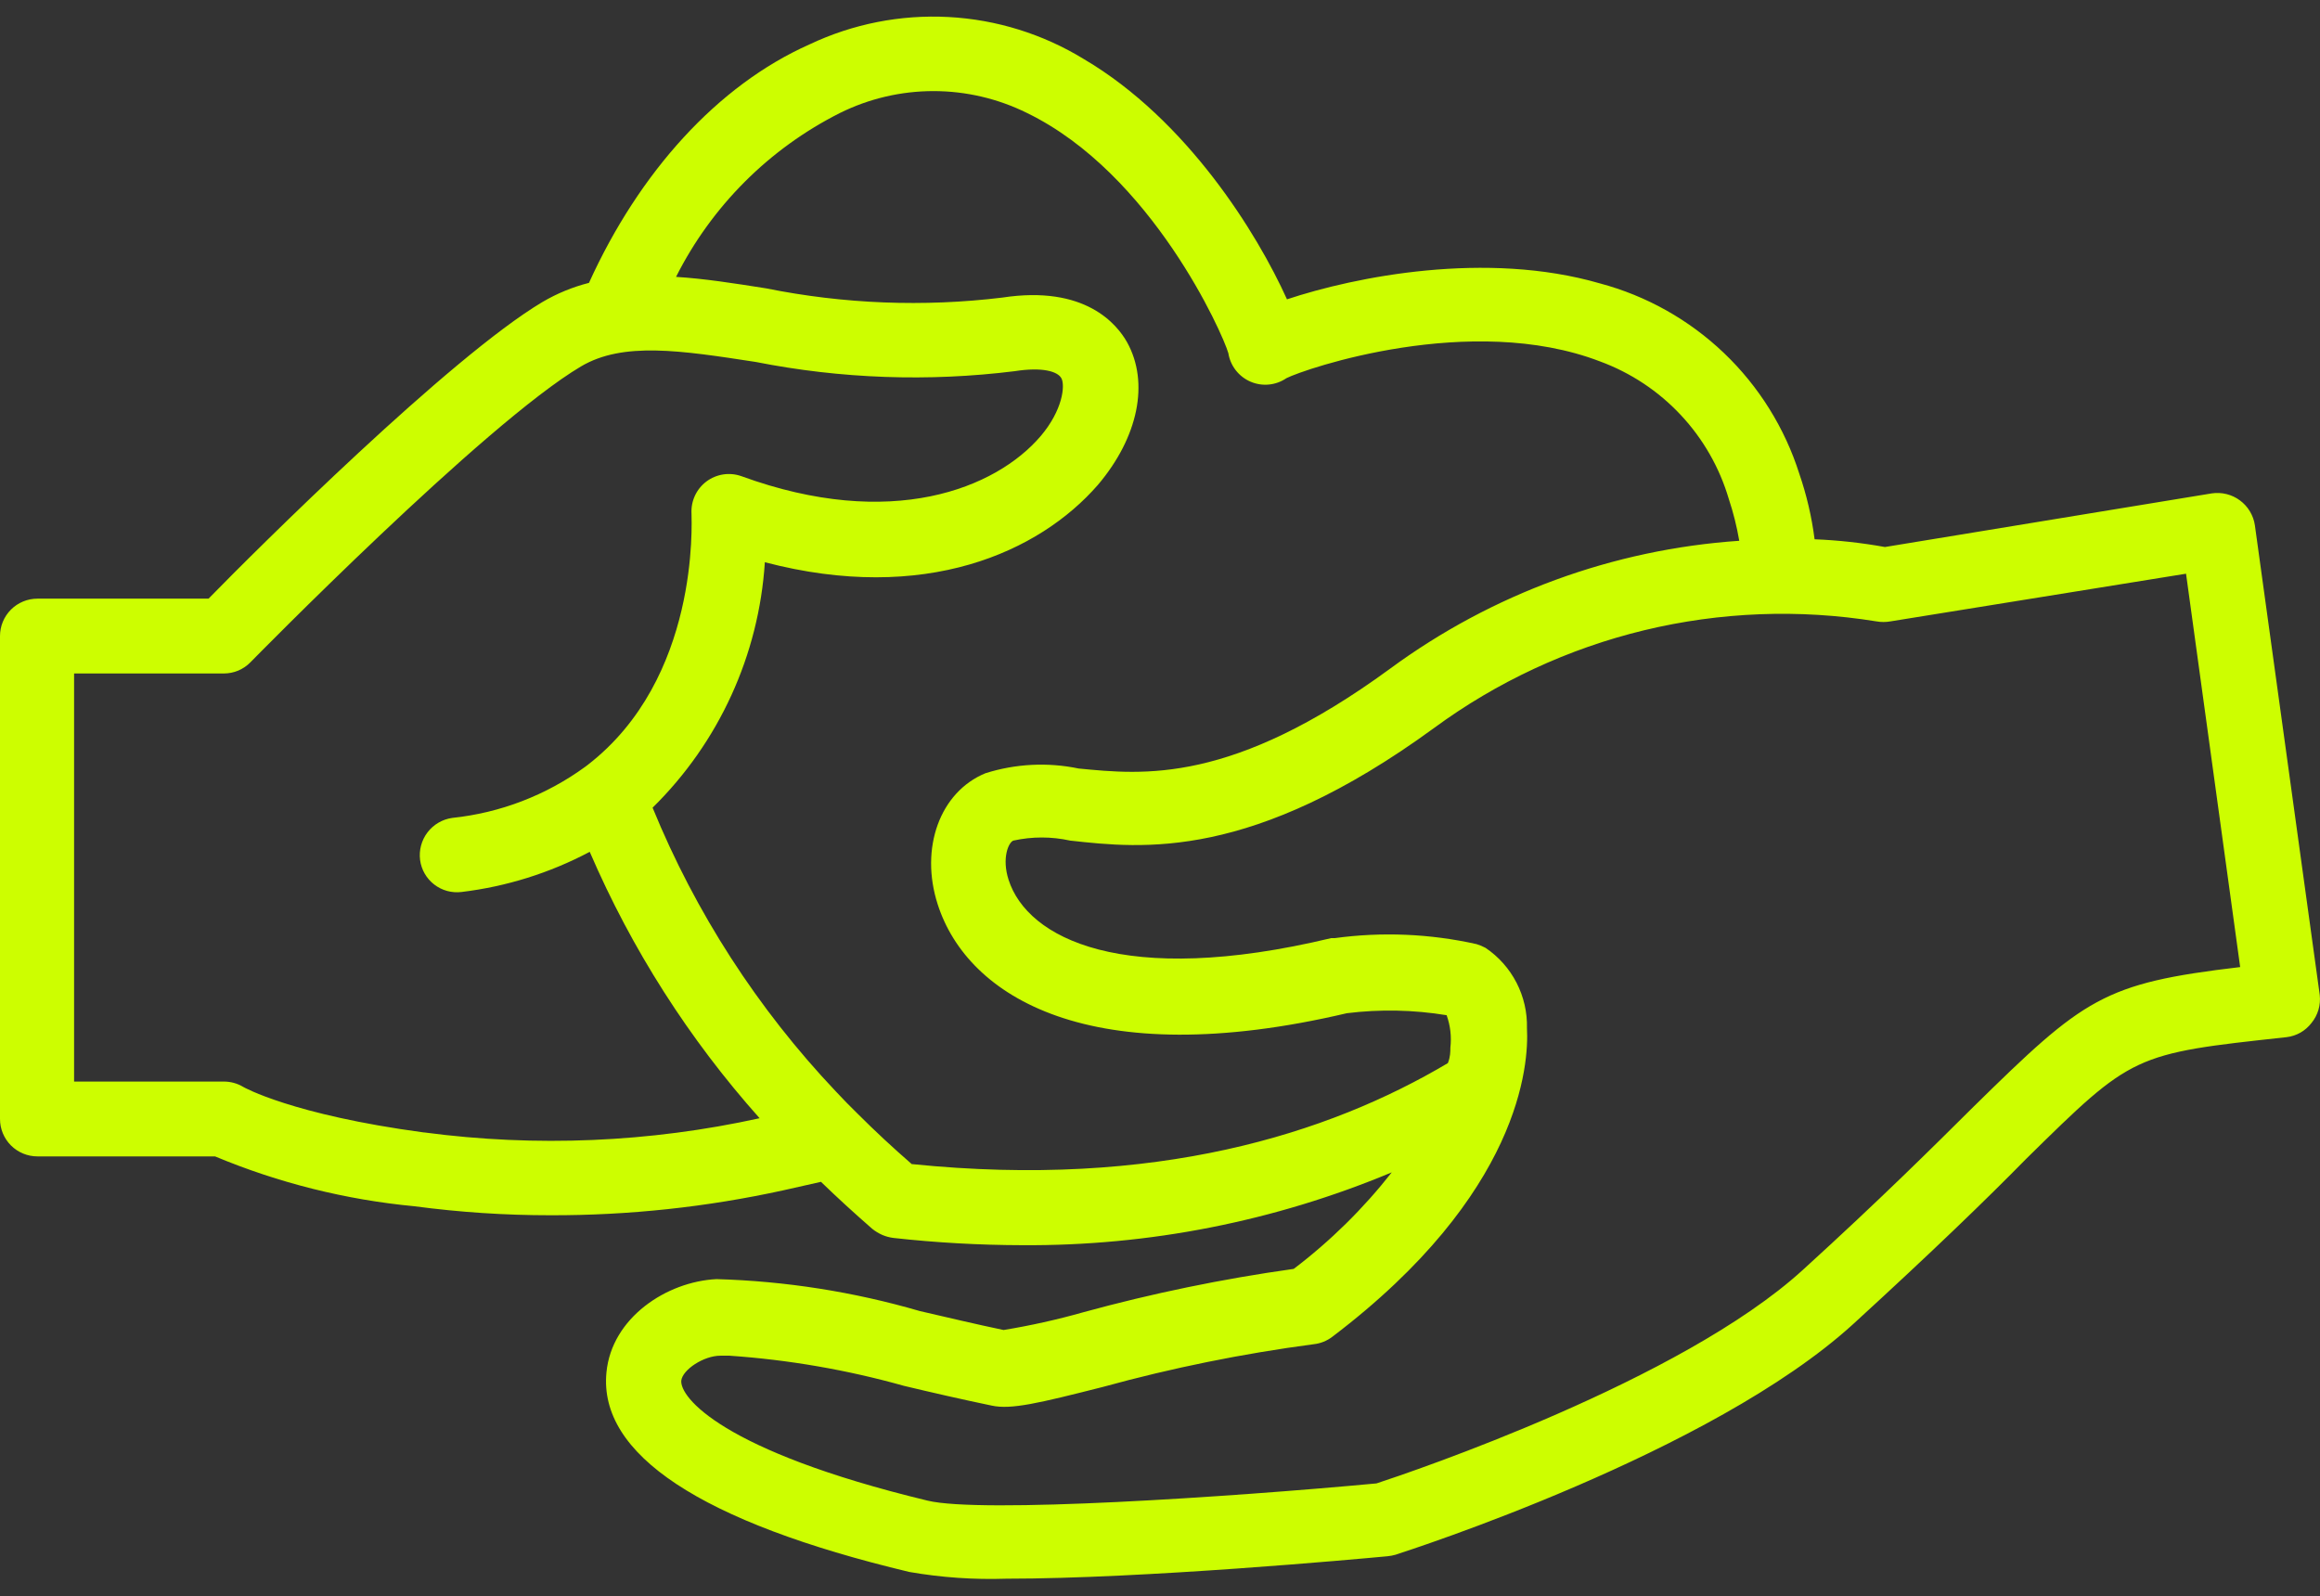 <svg width="93" height="64" viewBox="0 0 93 64" fill="none" xmlns="http://www.w3.org/2000/svg">
<rect x="0" y="0" width="93" height="64" fill="#333333" stroke="none"/>
<path d="M92.99 39.89L90.39 21.06C90.361 20.862 90.293 20.672 90.19 20.501C90.087 20.329 89.951 20.18 89.79 20.061C89.63 19.942 89.447 19.856 89.253 19.808C89.059 19.76 88.858 19.75 88.66 19.78L75.56 21.93C74.628 21.761 73.686 21.657 72.74 21.62C72.626 20.728 72.422 19.85 72.13 19C71.546 17.157 70.507 15.49 69.109 14.155C67.711 12.819 65.998 11.858 64.13 11.36C59.57 10.04 54.33 11.09 51.59 12C50.4 9.36 47.59 4.81 43.45 2.37C41.81 1.365 39.945 0.785 38.025 0.682C36.104 0.579 34.188 0.956 32.45 1.78C28.76 3.42 25.62 6.91 23.61 11.34C22.953 11.507 22.324 11.766 21.74 12.11C18.05 14.31 10.31 22 8.36 24H1.5C1.102 24 0.721 24.158 0.439 24.439C0.158 24.721 0 25.102 0 25.5V44.86C0 45.258 0.158 45.639 0.439 45.921C0.721 46.202 1.102 46.36 1.5 46.36H8.62C11.171 47.426 13.868 48.1 16.62 48.36C18.427 48.6 20.247 48.721 22.07 48.72C25.207 48.727 28.336 48.392 31.4 47.72L32.91 47.38C33.57 48.02 34.25 48.64 34.96 49.26C35.085 49.361 35.223 49.445 35.37 49.51C35.514 49.571 35.665 49.611 35.82 49.63C37.533 49.82 39.256 49.916 40.98 49.92C46.063 49.954 51.1 48.961 55.79 47C54.651 48.453 53.33 49.754 51.86 50.87C49.012 51.269 46.193 51.85 43.42 52.61C42.371 52.907 41.306 53.144 40.23 53.32C39.08 53.08 37.96 52.81 36.87 52.56C34.219 51.788 31.48 51.358 28.72 51.28C26.72 51.38 24.52 52.83 24.31 55.02C23.99 58.3 28.08 61.02 36.45 63.02C37.737 63.244 39.044 63.334 40.35 63.29C45.83 63.29 54.35 62.51 55.62 62.39C55.728 62.38 55.835 62.36 55.94 62.33C56.45 62.16 68.6 58.27 74.29 53.08C77.46 50.18 79.63 48.08 81.22 46.46C85.5 42.25 85.5 42.25 91.66 41.58C91.856 41.557 92.046 41.495 92.218 41.397C92.39 41.299 92.54 41.167 92.66 41.01C92.787 40.855 92.881 40.675 92.938 40.483C92.994 40.291 93.012 40.089 92.99 39.89ZM16.99 45.4C11.7 44.69 9.76 43.58 9.76 43.58C9.522 43.435 9.249 43.359 8.97 43.36H2.97V27H8.97C9.169 27 9.367 26.961 9.551 26.884C9.734 26.806 9.901 26.693 10.04 26.55C10.13 26.46 19.42 16.98 23.29 14.69C24.98 13.69 27.29 14.05 30.29 14.51C33.712 15.186 37.219 15.311 40.68 14.88C41.76 14.71 42.4 14.88 42.55 15.17C42.7 15.46 42.6 16.44 41.72 17.48C39.92 19.59 35.72 21.28 29.72 19.09C29.487 19.007 29.237 18.983 28.992 19.02C28.747 19.058 28.515 19.155 28.317 19.303C28.119 19.452 27.961 19.647 27.857 19.872C27.753 20.096 27.706 20.343 27.72 20.59C27.72 20.93 28.05 27.21 23.54 30.68L23.46 30.74C21.895 31.881 20.056 32.588 18.13 32.79C17.736 32.845 17.379 33.053 17.137 33.37C16.896 33.686 16.789 34.085 16.84 34.48C16.892 34.869 17.096 35.222 17.407 35.461C17.718 35.701 18.11 35.808 18.5 35.76C20.298 35.544 22.04 34.998 23.64 34.15C25.321 38.053 27.621 41.659 30.45 44.83C26.037 45.801 21.489 45.994 17.01 45.4H16.99ZM36.55 46.67C35.79 46.01 35.07 45.34 34.4 44.67C34.09 44.37 33.79 44.06 33.5 43.75C30.372 40.446 27.883 36.591 26.16 32.38C28.819 29.765 30.421 26.262 30.66 22.54C37.07 24.22 41.66 22.14 44.01 19.44C45.63 17.53 46.08 15.34 45.18 13.72C44.78 13.01 43.51 11.42 40.18 11.93C37.024 12.313 33.827 12.188 30.71 11.56C29.44 11.36 28.24 11.17 27.1 11.1C28.529 8.262 30.832 5.959 33.67 4.53C34.836 3.953 36.119 3.652 37.42 3.652C38.721 3.652 40.004 3.953 41.17 4.53C46.17 6.96 49.02 13.38 49.24 14.16C49.28 14.41 49.383 14.646 49.538 14.845C49.694 15.045 49.897 15.202 50.13 15.302C50.362 15.402 50.616 15.441 50.868 15.416C51.12 15.391 51.361 15.303 51.57 15.16C52.3 14.79 58.96 12.5 64.14 14.49C65.37 14.943 66.477 15.677 67.373 16.634C68.269 17.59 68.929 18.743 69.3 20C69.482 20.549 69.623 21.11 69.72 21.68C64.661 22.025 59.805 23.805 55.72 26.81C49.38 31.45 45.83 31.06 43.24 30.81C41.998 30.551 40.71 30.617 39.5 31C37.68 31.75 36.86 34 37.59 36.26C38.78 39.96 43.71 43.04 53.99 40.62C55.32 40.455 56.667 40.482 57.99 40.7C58.14 41.116 58.191 41.561 58.14 42C58.14 42.16 58.14 42.37 58.04 42.62C53.24 45.47 46.31 47.66 36.57 46.67H36.55ZM79.1 44.38C77.54 45.93 75.4 48.06 72.27 50.91C67.38 55.37 56.58 59.01 55.18 59.47C49.28 60.02 39.31 60.68 37.18 60.16C28.9 58.16 27.25 56 27.31 55.35C27.36 54.91 28.21 54.35 28.88 54.35H29.24C31.609 54.513 33.954 54.918 36.24 55.56C37.37 55.83 38.55 56.1 39.75 56.35C40.53 56.52 41.62 56.26 44.22 55.6C46.991 54.838 49.811 54.267 52.66 53.89C52.933 53.861 53.192 53.757 53.41 53.59C60.96 47.86 61.29 42.67 61.21 41.22C61.226 40.587 61.082 39.96 60.792 39.398C60.502 38.835 60.075 38.354 59.55 38C59.435 37.938 59.315 37.888 59.19 37.85C57.323 37.432 55.396 37.351 53.5 37.61H53.36C45.01 39.61 41.18 37.61 40.43 35.27C40.15 34.4 40.43 33.77 40.62 33.7C41.371 33.534 42.149 33.534 42.9 33.7C45.8 34.02 50.19 34.51 57.48 29.19C60.003 27.335 62.87 26.001 65.914 25.266C68.959 24.532 72.119 24.41 75.21 24.91C75.402 24.945 75.598 24.945 75.79 24.91L87.63 23L89.8 38.77C84.3 39.42 83.56 40 79.1 44.38Z" fill="#CDFE00"/>
</svg>
